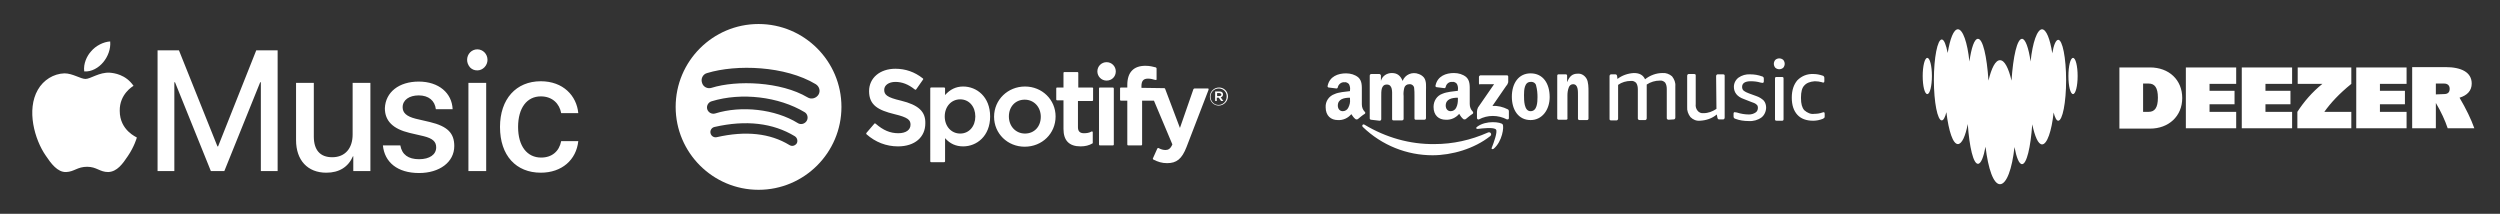 <?xml version="1.0" encoding="utf-8"?>
<!-- Generator: Adobe Illustrator 19.1.0, SVG Export Plug-In . SVG Version: 6.00 Build 0)  -->
<svg version="1.1" id="Layer_1" xmlns="http://www.w3.org/2000/svg" xmlns:xlink="http://www.w3.org/1999/xlink" x="0px" y="0px"
	 viewBox="0 0 760 65" style="enable-background:new 0 0 760 65;" xml:space="preserve">
<rect x="0" y="0" width="760" height="65" fill="#333333" stroke="none"/>
<style type="text/css">
	.st0{fill:#FFFFFF;}
</style>
<g>
	<path class="st0" d="M79.3,52V25h-0.2L68.2,52h-4.1L53.2,25H53v27h-5.1V15.3h6.5l11.7,29.2h0.2l11.6-29.2h6.5V52L79.3,52L79.3,52z
		 M112.6,52h-5.2v-4.5h-0.1c-1.4,3.2-4.1,5-8.1,5c-5.7,0-9.2-3.8-9.2-9.9V25.2h5.4v16.3c0,4.1,1.9,6.3,5.6,6.3
		c3.9,0,6.2-2.7,6.2-6.9V25.2h5.4L112.6,52L112.6,52z M127.3,24.8c6.1,0,10.1,3.5,10.3,8.4h-5.1c-0.3-2.6-2.2-4.2-5.2-4.2
		c-2.9,0-4.9,1.4-4.9,3.6c0,1.7,1.2,2.8,4,3.5l4.3,1c5.4,1.3,7.4,3.4,7.4,7.3c0,4.9-4.5,8.2-10.7,8.2c-6.6,0-10.5-3.3-11-8.4h5.3
		c0.5,2.8,2.4,4.2,5.7,4.2c3.2,0,5.2-1.4,5.2-3.6c0-1.7-1-2.7-3.8-3.4l-4.3-1c-5-1.2-7.5-3.6-7.5-7.5
		C117.2,28,121.3,24.8,127.3,24.8L127.3,24.8z M142,18.2c0-1.8,1.4-3.2,3.1-3.2c1.7,0,3.1,1.4,3.1,3.2c0,1.7-1.4,3.2-3.1,3.2
		c-0.9,0-1.6-0.3-2.2-0.9C142.3,19.8,142,19,142,18.2L142,18.2z M142.4,25.2h5.4V52h-5.4V25.2z M170.6,34.4
		c-0.5-2.8-2.6-5.1-6.2-5.1c-4.2,0-6.9,3.5-6.9,9.3c0,5.9,2.8,9.3,7,9.3c3.3,0,5.5-1.9,6.1-5h5.2c-0.6,5.7-5,9.6-11.4,9.6
		c-7.5,0-12.4-5.2-12.4-13.9c0-8.5,4.9-13.9,12.4-13.9c6.8,0,10.9,4.4,11.4,9.7L170.6,34.4L170.6,34.4z M31.4,18.9
		c-1.4,1.7-3.6,3-5.8,2.8c-0.3-2.3,0.8-4.7,2.1-6.1c1.4-1.7,3.8-2.9,5.8-3C33.7,14.9,32.8,17.2,31.4,18.9L31.4,18.9z M33.4,22.1
		c1.2,0.1,4.8,0.5,7.2,4c-0.2,0.1-4.3,2.5-4.2,7.6c0,6,5.2,8,5.2,8.1c0,0.1-0.8,2.8-2.7,5.6c-1.6,2.4-3.3,4.8-6,4.9
		c-2.6,0-3.5-1.6-6.4-1.6c-3,0-3.9,1.5-6.4,1.6c-2.6,0.1-4.6-2.6-6.2-5c-3.4-4.9-5.9-13.9-2.4-20c1.7-3,4.8-4.9,8.1-5
		c2.5,0,4.9,1.7,6.4,1.7C27.5,24,30.2,21.9,33.4,22.1L33.4,22.1z"/>
	<g>
		<path class="st0" d="M644.3,20.5h9.3c5.8,0,9.8,3.8,9.8,9.3s-4.1,9.3-9.8,9.3h-9.3V20.5z M651.5,34h1.7c1.8,0,2.8-1.2,2.8-4.3
			s-1-4.3-2.8-4.3h-1.7V34z M679.8,39h-15.3V20.5h15.3v5h-8.1v2.1h7.6v4.1h-7.6V34h8.1V39L679.8,39z M696.8,39h-15.3V20.5h15.3v5
			h-8.1v2.1h7.6v4.1h-7.6V34h8.1V39L696.8,39z M752.2,39c-1-2.8-2.5-5.9-4.5-9.3c2.3-0.7,3.7-2.1,3.7-4.3c0-3.4-3.1-5-8-5h-10.1V39
			h7.2v-7.7c1.6,2.7,2.8,5.3,3.6,7.7L752.2,39L752.2,39z M740.5,28.7v-3.3h2.5c1.1,0,1.7,0.6,1.7,1.6c0,1.1-0.6,1.6-1.7,1.6
			L740.5,28.7L740.5,28.7z M731.6,39h-15.3V20.5h15.3v5h-8.1v2.1h7.6v4.1h-7.6V34h8.1V39L731.6,39z M698.5,25.5h7.5
			c-3.1,2.5-5.6,5.4-7.6,8.5v5h16.4v-5h-8.2c1.9-2.7,4.5-5.5,8.2-8.5v-5h-16.3L698.5,25.5L698.5,25.5z"/>
		<path class="st0" d="M623.9,16.2c0.4-2.5,1.1-4.1,1.8-4.1c1.3,0,2.4,5.5,2.4,12.3s-1.1,12.3-2.4,12.3c-0.5,0-1-0.9-1.4-2.5
			c-0.6,5.7-2,9.7-3.5,9.7c-1.2,0-2.2-2.4-3-6.1c-0.5,7.1-1.7,12.1-3.1,12.1c-0.9,0-1.7-2-2.3-5.2C611.7,51.3,610,56,608,56
			c-2,0-3.6-4.7-4.4-11.4c-0.6,3.2-1.4,5.2-2.3,5.2c-1.4,0-2.6-5-3.1-12.1c-0.7,3.7-1.8,6.1-3,6.1c-1.5,0-2.8-3.9-3.5-9.7
			c-0.4,1.6-0.9,2.5-1.4,2.5c-1.3,0-2.4-5.5-2.4-12.3s1.1-12.3,2.4-12.3c0.7,0,1.3,1.6,1.8,4.1c0.7-4.3,1.8-7.2,3.1-7.2
			c1.5,0,2.9,4,3.5,9.8c0.6-4.2,1.5-6.9,2.6-6.9c1.5,0,2.7,5.3,3.2,12.7c0.9-3.8,2.1-6.2,3.5-6.2s2.6,2.4,3.5,6.2
			c0.5-7.4,1.7-12.7,3.2-12.7c1,0,2,2.7,2.6,6.9c0.6-5.8,2-9.8,3.5-9.8C622.1,9,623.2,11.8,623.9,16.2L623.9,16.2z M584.5,23.1
			c0-3,0.6-5.5,1.4-5.5s1.4,2.5,1.4,5.5s-0.6,5.5-1.4,5.5S584.5,26.2,584.5,23.1z M628.8,23.1c0-3,0.6-5.5,1.4-5.5s1.4,2.5,1.4,5.5
			s-0.6,5.5-1.4,5.5S628.8,26.2,628.8,23.1L628.8,23.1z"/>
	</g>
	<path class="st0" d="M449.6,25.3v-1.9c0-0.3,0.2-0.4,0.4-0.5h8.1c0.3,0,0.4,0.2,0.4,0.4l0,0v0V25c-0.1,0.4-0.3,0.8-0.6,1.1
		l-4.2,6.1c1.6-0.1,3.2,0.3,4.6,1c0.3,0.1,0.4,0.4,0.4,0.7v2c0,0.3-0.2,0.4-0.4,0.4c-0.1,0-0.1,0-0.2,0c-2.7-1.4-5.9-1.4-8.5,0
		c-0.3,0.1-0.6-0.1-0.6-0.4V34c0-0.4,0.1-0.9,0.3-1.3l4.9-7.1h-4.2C449.8,25.8,449.6,25.6,449.6,25.3L449.6,25.3L449.6,25.3
		L449.6,25.3z M416.8,36.4c-0.2,0-0.4-0.2-0.4-0.4V23c0-0.3,0.2-0.5,0.5-0.5l0,0h2.4c0.3,0,0.4,0.2,0.5,0.4v1.7h0
		c0.4-1.5,1.8-2.4,3.3-2.4c1.6,0,2.6,0.7,3.3,2.4c0.7-1.9,2.9-2.9,4.9-2.1c0.6,0.2,1.2,0.6,1.6,1.1c0.8,1.1,0.6,2.7,0.6,4.1v8.2
		c0,0.3-0.2,0.5-0.5,0.5l0,0h-2.6c-0.3,0-0.4-0.2-0.4-0.4v-6.9c0-0.8,0-1.6-0.1-2.4c-0.1-0.7-0.8-1.2-1.5-1.1l0,0
		c-0.7,0-1.3,0.4-1.5,1.1c-0.2,0.8-0.3,1.7-0.2,2.5v6.9c0,0.3-0.2,0.5-0.5,0.5l0,0h-2.6c-0.3,0-0.4-0.2-0.4-0.4v-6.9
		c0-1.4,0.2-3.6-1.6-3.6c-1.8,0-1.7,2.1-1.7,3.6v6.9c0,0.3-0.2,0.5-0.5,0.5l0,0c0,0,0,0,0,0L416.8,36.4L416.8,36.4z M465.3,22.3
		c3.8,0,5.8,3.1,5.8,7.2c0,3.9-2.3,7-5.8,7c-3.7,0-5.7-3.1-5.7-7.1S461.6,22.3,465.3,22.3L465.3,22.3L465.3,22.3z M463.3,28.9
		c0,1.6,0,4.9,2,4.9s2.1-2.7,2.1-4.3c0-1.1-0.1-2.3-0.4-3.4c-0.1-0.8-0.9-1.3-1.7-1.2C463.4,24.9,463.3,27.4,463.3,28.9z
		 M476.1,36.4h-2.3c-0.2,0-0.4-0.2-0.4-0.4V23c0-0.3,0.2-0.4,0.4-0.4h2.2c0.2,0,0.4,0.1,0.4,0.4v2h0c0.7-1.8,1.6-2.6,3.2-2.6
		c1.1-0.1,2.1,0.5,2.7,1.5c0.6,1,0.6,2.8,0.6,4v8.2c0,0.2-0.2,0.4-0.4,0.4h-2.4c-0.2,0-0.4-0.2-0.4-0.4v-7c0-1.4,0.1-3.5-1.5-3.5
		c-0.6,0-1.1,0.4-1.3,1c-0.3,0.8-0.4,1.6-0.4,2.4v6.9C476.6,36.2,476.4,36.4,476.1,36.4L476.1,36.4L476.1,36.4L476.1,36.4z
		 M445.6,36.2c-0.1,0.1-0.4,0.1-0.6,0.1c-0.6-0.4-1-1-1.4-1.7c-1,1.2-2.5,1.9-4.1,1.8c-2.1,0-3.7-1.3-3.7-3.9c0-1.8,1-3.4,2.7-4
		c1.4-0.6,3.3-0.7,4.7-0.9v-0.3c0.1-0.6,0-1.2-0.3-1.8c-0.3-0.4-0.9-0.7-1.4-0.6c-1-0.1-1.8,0.6-2,1.5c0,0.2-0.2,0.4-0.4,0.4
		l-2.4-0.3c-0.2,0-0.4-0.3-0.3-0.5c0.6-2.9,3.2-3.8,5.6-3.8c1.4,0,2.7,0.4,3.7,1.2c1.2,1.1,1.1,2.6,1.1,4.3v3.9
		c0,0.9,0.3,1.7,0.9,2.3c0.2,0.2,0.2,0.5,0,0.7C447,35,446.1,35.8,445.6,36.2L445.6,36.2L445.6,36.2z M443.2,30.2v-0.5
		c-1.8,0-3.7,0.4-3.7,2.4c0,1,0.6,1.7,1.5,1.7c0.7,0,1.4-0.4,1.7-1.1C443.1,31.9,443.2,31.1,443.2,30.2L443.2,30.2z M412.8,36.2
		c-0.1,0.1-0.4,0.1-0.6,0.1c-0.6-0.4-1-1-1.4-1.6c-1,1.2-2.5,1.9-4.1,1.8c-2.1,0-3.7-1.3-3.7-3.9c-0.1-1.8,1-3.4,2.7-4
		c1.3-0.6,3.2-0.7,4.7-0.9v-0.3c0.1-0.6,0-1.2-0.3-1.8c-0.3-0.4-0.9-0.7-1.4-0.6c-0.9-0.1-1.8,0.6-2,1.5c0,0.2-0.2,0.4-0.4,0.4
		l-2.4-0.3c-0.2,0-0.4-0.3-0.3-0.5c0.6-2.9,3.2-3.8,5.6-3.8c1.4,0,2.7,0.4,3.7,1.2c1.2,1.1,1.1,2.6,1.1,4.3v3.9
		c0,0.9,0.3,1.7,0.9,2.3c0.2,0.2,0.2,0.4,0,0.6l0,0C414.2,35,413.3,35.8,412.8,36.2L412.8,36.2L412.8,36.2z M410.4,29.7
		c-1.8,0-3.7,0.4-3.7,2.4c0,1,0.6,1.7,1.5,1.7c0.7,0,1.4-0.4,1.7-1.1c0.4-0.8,0.6-1.6,0.5-2.5V29.7L410.4,29.7z M435.5,47.2
		c-7.8,0-15.4-3-21.2-8.6c-0.4-0.4,0-1,0.5-0.7c6.5,3.9,13.8,6,21.3,5.9c5.6,0,11-1.2,16.2-3.5c0.8-0.4,1.4,0.6,0.7,1.1
		C448.2,45.2,441.4,47.2,435.5,47.2z M454.8,39.4c-0.6-0.8-4-0.4-5.6-0.2c-0.5,0-0.6-0.4-0.1-0.7c2.7-2,7.2-1.4,7.7-0.7
		c0.5,0.7-0.1,5.2-2.7,7.4c-0.4,0.3-0.8,0.1-0.6-0.3C454.1,43.4,455.3,40.1,454.8,39.4L454.8,39.4z M533.7,34.2
		c0.5-0.3,0.7-0.9,0.7-1.4c0-0.4-0.1-0.8-0.4-1c-0.4-0.4-1-0.6-1.6-0.8l-2.3-0.9c-2-0.7-3-2-3-3.7c0-1.1,0.5-2.1,1.4-2.8
		c1-0.7,2.3-1.1,3.6-1c1.2,0,2.4,0.2,3.5,0.6c0.2,0,0.3,0.1,0.5,0.3c0.1,0.1,0.1,0.3,0.1,0.5v0.7c0,0.3-0.1,0.5-0.4,0.5
		c-0.2,0-0.4-0.1-0.6-0.1c-1-0.3-2-0.4-3-0.4c-1.7,0-2.6,0.6-2.6,1.7c0,0.4,0.1,0.8,0.4,1.1c0.5,0.4,1.1,0.7,1.7,0.9l2.2,0.8
		c0.9,0.3,1.7,0.8,2.3,1.4c0.5,0.6,0.7,1.4,0.7,2.1c0,1.1-0.5,2.3-1.4,3c-1.1,0.8-2.5,1.2-3.9,1.1c-1.4,0-2.8-0.2-4.1-0.7
		c-0.2-0.1-0.3-0.1-0.4-0.3c-0.1-0.1-0.1-0.3-0.1-0.5v-0.7c0-0.3,0.1-0.5,0.3-0.5c0.2,0,0.5,0.1,0.7,0.1c1.2,0.4,2.5,0.6,3.7,0.6
		C532.4,34.8,533.1,34.6,533.7,34.2L533.7,34.2L533.7,34.2z M521.7,23.2c0-0.3,0.1-0.5,0.4-0.6c0,0,0.1,0,0.1,0h1.6
		c0.3,0,0.5,0.1,0.5,0.4l0,0c0,0,0,0.1,0,0.1v12.6c0,0.3-0.1,0.5-0.4,0.6c0,0-0.1,0-0.1,0h-1.1c-0.1,0-0.3,0-0.4-0.1
		c-0.1-0.1-0.2-0.3-0.2-0.4l-0.2-1c-1.4,1.2-3.2,1.8-5.1,1.9c-1.1,0.1-2.1-0.3-2.9-1.1c-0.7-0.9-1.1-2-1-3.1v-9.4
		c0-0.3,0.1-0.5,0.4-0.6c0,0,0.1,0,0.1,0h1.6c0.3,0,0.5,0.1,0.5,0.4c0,0,0,0.1,0,0.1v8.6c-0.1,0.8,0.1,1.5,0.6,2.1
		c0.4,0.5,1.1,0.8,1.8,0.7c1.4,0,2.7-0.5,3.9-1.3L521.7,23.2L521.7,23.2z M507.3,36.4c-0.3,0-0.5-0.1-0.6-0.4l0,0c0,0,0-0.1,0-0.1
		v-8.8c0-0.7-0.1-1.4-0.5-2c-0.4-0.4-1-0.7-1.6-0.6c-1.4,0-2.8,0.4-4,1.2c0,0.1,0,0.3,0,0.4v9.8c0,0.3-0.1,0.5-0.4,0.6
		c0,0-0.1,0-0.1,0h-1.6c-0.3,0-0.5-0.1-0.6-0.4l0,0c0,0,0-0.1,0-0.1v-8.8c0-0.7-0.1-1.4-0.5-2c-0.4-0.4-1-0.7-1.6-0.6
		c-1.4,0-2.8,0.4-3.9,1.2v10.2c0,0.3-0.1,0.5-0.4,0.6c0,0-0.1,0-0.1,0h-1.6c-0.3,0-0.5-0.1-0.5-0.4c0,0,0-0.1,0-0.1V23.2
		c0-0.3,0.1-0.5,0.4-0.6c0,0,0.1,0,0.1,0h1.2c0.1,0,0.3,0,0.4,0.1c0.1,0.1,0.2,0.3,0.2,0.4l0.1,0.9c1.4-1.1,3.2-1.7,5-1.8
		c1.7,0,2.8,0.6,3.4,1.9c1.5-1.2,3.4-1.9,5.3-1.9c1-0.1,2.1,0.3,2.9,1c0.7,0.9,1.1,1.9,1,3v9.5c0,0.3-0.1,0.5-0.4,0.6
		c0,0-0.1,0-0.1,0L507.3,36.4L507.3,36.4z M548.5,26c-0.7,0.7-1,2-1,3.6v0.3c0,1.6,0.3,2.8,1,3.6c0.9,0.8,2,1.3,3.1,1.1
		c0.8,0,1.6-0.1,2.4-0.4c0.1,0,0.3-0.1,0.4-0.1c0.2,0,0.3,0.2,0.3,0.5v0.7c0,0.2,0,0.4-0.1,0.5c-0.1,0.1-0.3,0.2-0.4,0.3
		c-1,0.4-2,0.6-3,0.6c-2.1,0-3.7-0.6-4.8-1.8c-1.1-1.2-1.7-2.9-1.7-5.2c0-2.3,0.6-4,1.7-5.3c1.3-1.3,3-2,4.9-1.9
		c1,0,1.9,0.2,2.8,0.5c0.1,0,0.3,0.1,0.4,0.3c0.1,0.1,0.1,0.3,0.1,0.6v0.7c0,0.4-0.1,0.5-0.3,0.5c-0.1,0-0.3,0-0.4-0.1
		c-0.7-0.2-1.5-0.3-2.2-0.3C550.3,24.8,549.2,25.2,548.5,26L548.5,26L548.5,26z M541.7,23.4c0.3,0,0.5,0.1,0.5,0.4c0,0,0,0.1,0,0.1
		v12.3c0,0.3-0.1,0.5-0.4,0.5c0,0-0.1,0-0.1,0h-1.6c-0.3,0-0.5-0.1-0.5-0.4l0,0c0,0,0-0.1,0-0.1V23.9c0-0.3,0.1-0.5,0.4-0.5
		c0,0,0.1,0,0.1,0H541.7L541.7,23.4z M542.1,18.2c0.6,0.7,0.6,1.7,0,2.4c-0.7,0.6-1.7,0.6-2.4,0c-0.6-0.7-0.6-1.7,0-2.4
		C540.4,17.6,541.4,17.6,542.1,18.2z"/>
	<path class="st0" d="M230.6,7.3c-13.9,0-25.2,11.3-25.2,25.2c0,13.9,11.3,25.2,25.2,25.2c13.9,0,25.2-11.3,25.2-25.2
		C255.8,18.6,244.5,7.3,230.6,7.3L230.6,7.3L230.6,7.3z M242.2,43.6c-0.5,0.7-1.4,1-2.2,0.5c0,0,0,0,0,0c-5.9-3.6-13.3-4.4-22.1-2.4
		c-0.8,0.2-1.7-0.3-1.9-1.2c-0.2-0.8,0.3-1.7,1.2-1.9c0,0,0,0,0,0c9.6-2.2,17.8-1.2,24.4,2.8C242.4,41.9,242.6,42.9,242.2,43.6z
		 M245.2,36.8c-0.6,0.9-1.8,1.2-2.7,0.6c-6.8-4.2-17.1-5.4-25.1-2.9c-1,0.3-2.1-0.3-2.4-1.3c-0.3-1,0.3-2.1,1.3-2.4
		c9.1-2.8,20.5-1.4,28.3,3.3C245.5,34.6,245.8,35.9,245.2,36.8L245.2,36.8z M245.5,29.6c-8.1-4.8-21.5-5.3-29.2-2.9
		c-1.2,0.4-2.6-0.3-2.9-1.6c-0.4-1.2,0.3-2.6,1.6-2.9c8.9-2.7,23.7-2.2,33,3.4c1.1,0.7,1.5,2.1,0.8,3.2c0,0,0,0,0,0
		C248.1,29.9,246.6,30.3,245.5,29.6L245.5,29.6z M273.9,30.6c-4.3-1-5.1-1.8-5.1-3.3c0-1.4,1.4-2.4,3.4-2.4c2,0,3.9,0.7,5.9,2.3
		c0.1,0,0.1,0.1,0.2,0.1c0.1,0,0.1-0.1,0.2-0.1l2.1-3c0.1-0.1,0.1-0.3-0.1-0.4c-2.4-1.9-5.2-2.9-8.3-2.9c-4.7,0-8,2.8-8,6.8
		c0,4.3,2.8,5.8,7.7,7c4.2,1,4.9,1.8,4.9,3.2c0,1.6-1.4,2.6-3.7,2.6c-2.5,0-4.6-0.9-6.9-2.9c-0.1,0-0.1-0.1-0.2-0.1
		c-0.1,0-0.1,0-0.2,0.1l-2.4,2.8c-0.1,0.1-0.1,0.3,0,0.4c2.7,2.4,6,3.7,9.6,3.7c5.1,0,8.3-2.8,8.3-7
		C281.4,33.9,279.2,31.9,273.9,30.6L273.9,30.6z M292.8,26.3c-2.2,0-4,0.9-5.5,2.6v-2c0-0.2-0.1-0.3-0.3-0.3h-3.9
		c-0.2,0-0.3,0.1-0.3,0.3V49c0,0.2,0.1,0.3,0.3,0.3h3.9c0.2,0,0.3-0.1,0.3-0.3v-7c1.5,1.7,3.3,2.5,5.5,2.5c4.1,0,8.2-3.1,8.2-9.1
		C301,29.4,296.9,26.3,292.8,26.3L292.8,26.3z M296.5,35.4c0,3-1.9,5.2-4.6,5.2c-2.7,0-4.7-2.2-4.7-5.2c0-3,2-5.2,4.7-5.2
		C294.6,30.2,296.5,32.4,296.5,35.4L296.5,35.4z M311.6,26.3c-5.2,0-9.4,4-9.4,9.2c0,5.1,4.1,9.1,9.3,9.1c5.3,0,9.4-4,9.4-9.2
		C320.9,30.3,316.8,26.3,311.6,26.3L311.6,26.3z M311.6,40.6c-2.8,0-4.9-2.2-4.9-5.2c0-3,2-5.1,4.8-5.1c2.8,0,4.9,2.2,4.9,5.2
		C316.4,38.5,314.4,40.6,311.6,40.6L311.6,40.6z M332.1,26.6h-4.3v-4.4c0-0.2-0.1-0.3-0.3-0.3c0,0,0,0,0,0h-3.9
		c-0.2,0-0.3,0.1-0.3,0.3v4.4h-1.9c-0.2,0-0.3,0.1-0.3,0.3v3.3c0,0.2,0.1,0.3,0.3,0.3h1.9v8.7c0,3.5,1.7,5.3,5.2,5.3
		c1.4,0,2.6-0.3,3.6-0.9c0.1,0,0.1-0.1,0.1-0.2v-3.2c0-0.1-0.1-0.2-0.1-0.2c-0.1-0.1-0.2-0.1-0.3,0c-0.7,0.4-1.5,0.5-2.3,0.5
		c-1.2,0-1.8-0.6-1.8-1.8v-8h4.3c0.2,0,0.3-0.1,0.3-0.3v-3.3C332.4,26.8,332.2,26.6,332.1,26.6C332.1,26.6,332.1,26.6,332.1,26.6
		L332.1,26.6z M347,26.7v-0.5c0-1.6,0.6-2.3,2-2.3c0.8,0,1.5,0.2,2.2,0.4c0.1,0,0.2,0,0.3,0c0.1-0.1,0.1-0.1,0.1-0.2v-3.3
		c0-0.1-0.1-0.2-0.2-0.3c-0.8-0.2-1.8-0.5-3.2-0.5c-3.6,0-5.5,2-5.5,5.8v0.8h-1.9c-0.2,0-0.3,0.1-0.3,0.3v3.4c0,0.2,0.1,0.3,0.3,0.3
		h1.9v13.3c0,0.2,0.1,0.3,0.3,0.3h3.9c0.2,0,0.3-0.1,0.3-0.3V30.6h3.6l5.6,13.3c-0.6,1.4-1.3,1.7-2.1,1.7c-0.7,0-1.4-0.2-2.1-0.6
		c-0.1,0-0.2,0-0.2,0c-0.1,0-0.1,0.1-0.2,0.2l-1.3,2.9c-0.1,0.1,0,0.3,0.1,0.4c1.4,0.7,2.6,1.1,4.2,1.1c2.9,0,4.5-1.3,5.9-4.9
		l6.7-17.4c0-0.1,0-0.2,0-0.3c-0.1-0.1-0.1-0.1-0.2-0.1h-4.1c-0.1,0-0.2,0.1-0.3,0.2l-4.1,11.8l-4.5-11.9c0-0.1-0.1-0.2-0.3-0.2
		L347,26.7L347,26.7z M338.3,26.6h-3.9c-0.2,0-0.3,0.1-0.3,0.3v17c0,0.2,0.1,0.3,0.3,0.3h3.9c0.2,0,0.3-0.1,0.3-0.3v-17
		C338.6,26.8,338.5,26.6,338.3,26.6C338.3,26.6,338.3,26.6,338.3,26.6L338.3,26.6z M336.4,18.9c-1.5,0-2.8,1.2-2.8,2.8
		c0,1.5,1.2,2.8,2.8,2.8s2.8-1.2,2.8-2.8C339.2,20.2,338,18.9,336.4,18.9z M370.5,32.1c-1.5,0-2.7-1.2-2.7-2.7s1.2-2.8,2.8-2.8
		c1.5,0,2.7,1.2,2.7,2.7C373.3,30.8,372,32.1,370.5,32.1L370.5,32.1z M370.5,26.9c-1.4,0-2.5,1.1-2.5,2.5c0,1.4,1.1,2.5,2.4,2.5
		c1.4,0,2.5-1.1,2.5-2.5C373,28,371.9,26.9,370.5,26.9L370.5,26.9z M371.1,29.6l0.8,1.1h-0.7l-0.7-1h-0.6v1h-0.5v-2.9h1.3
		c0.7,0,1.1,0.3,1.1,0.9C371.8,29.2,371.5,29.5,371.1,29.6L371.1,29.6z M370.7,28.3h-0.7v0.9h0.7c0.4,0,0.6-0.2,0.6-0.5
		C371.2,28.5,371,28.3,370.7,28.3z"/>
</g>
</svg>
